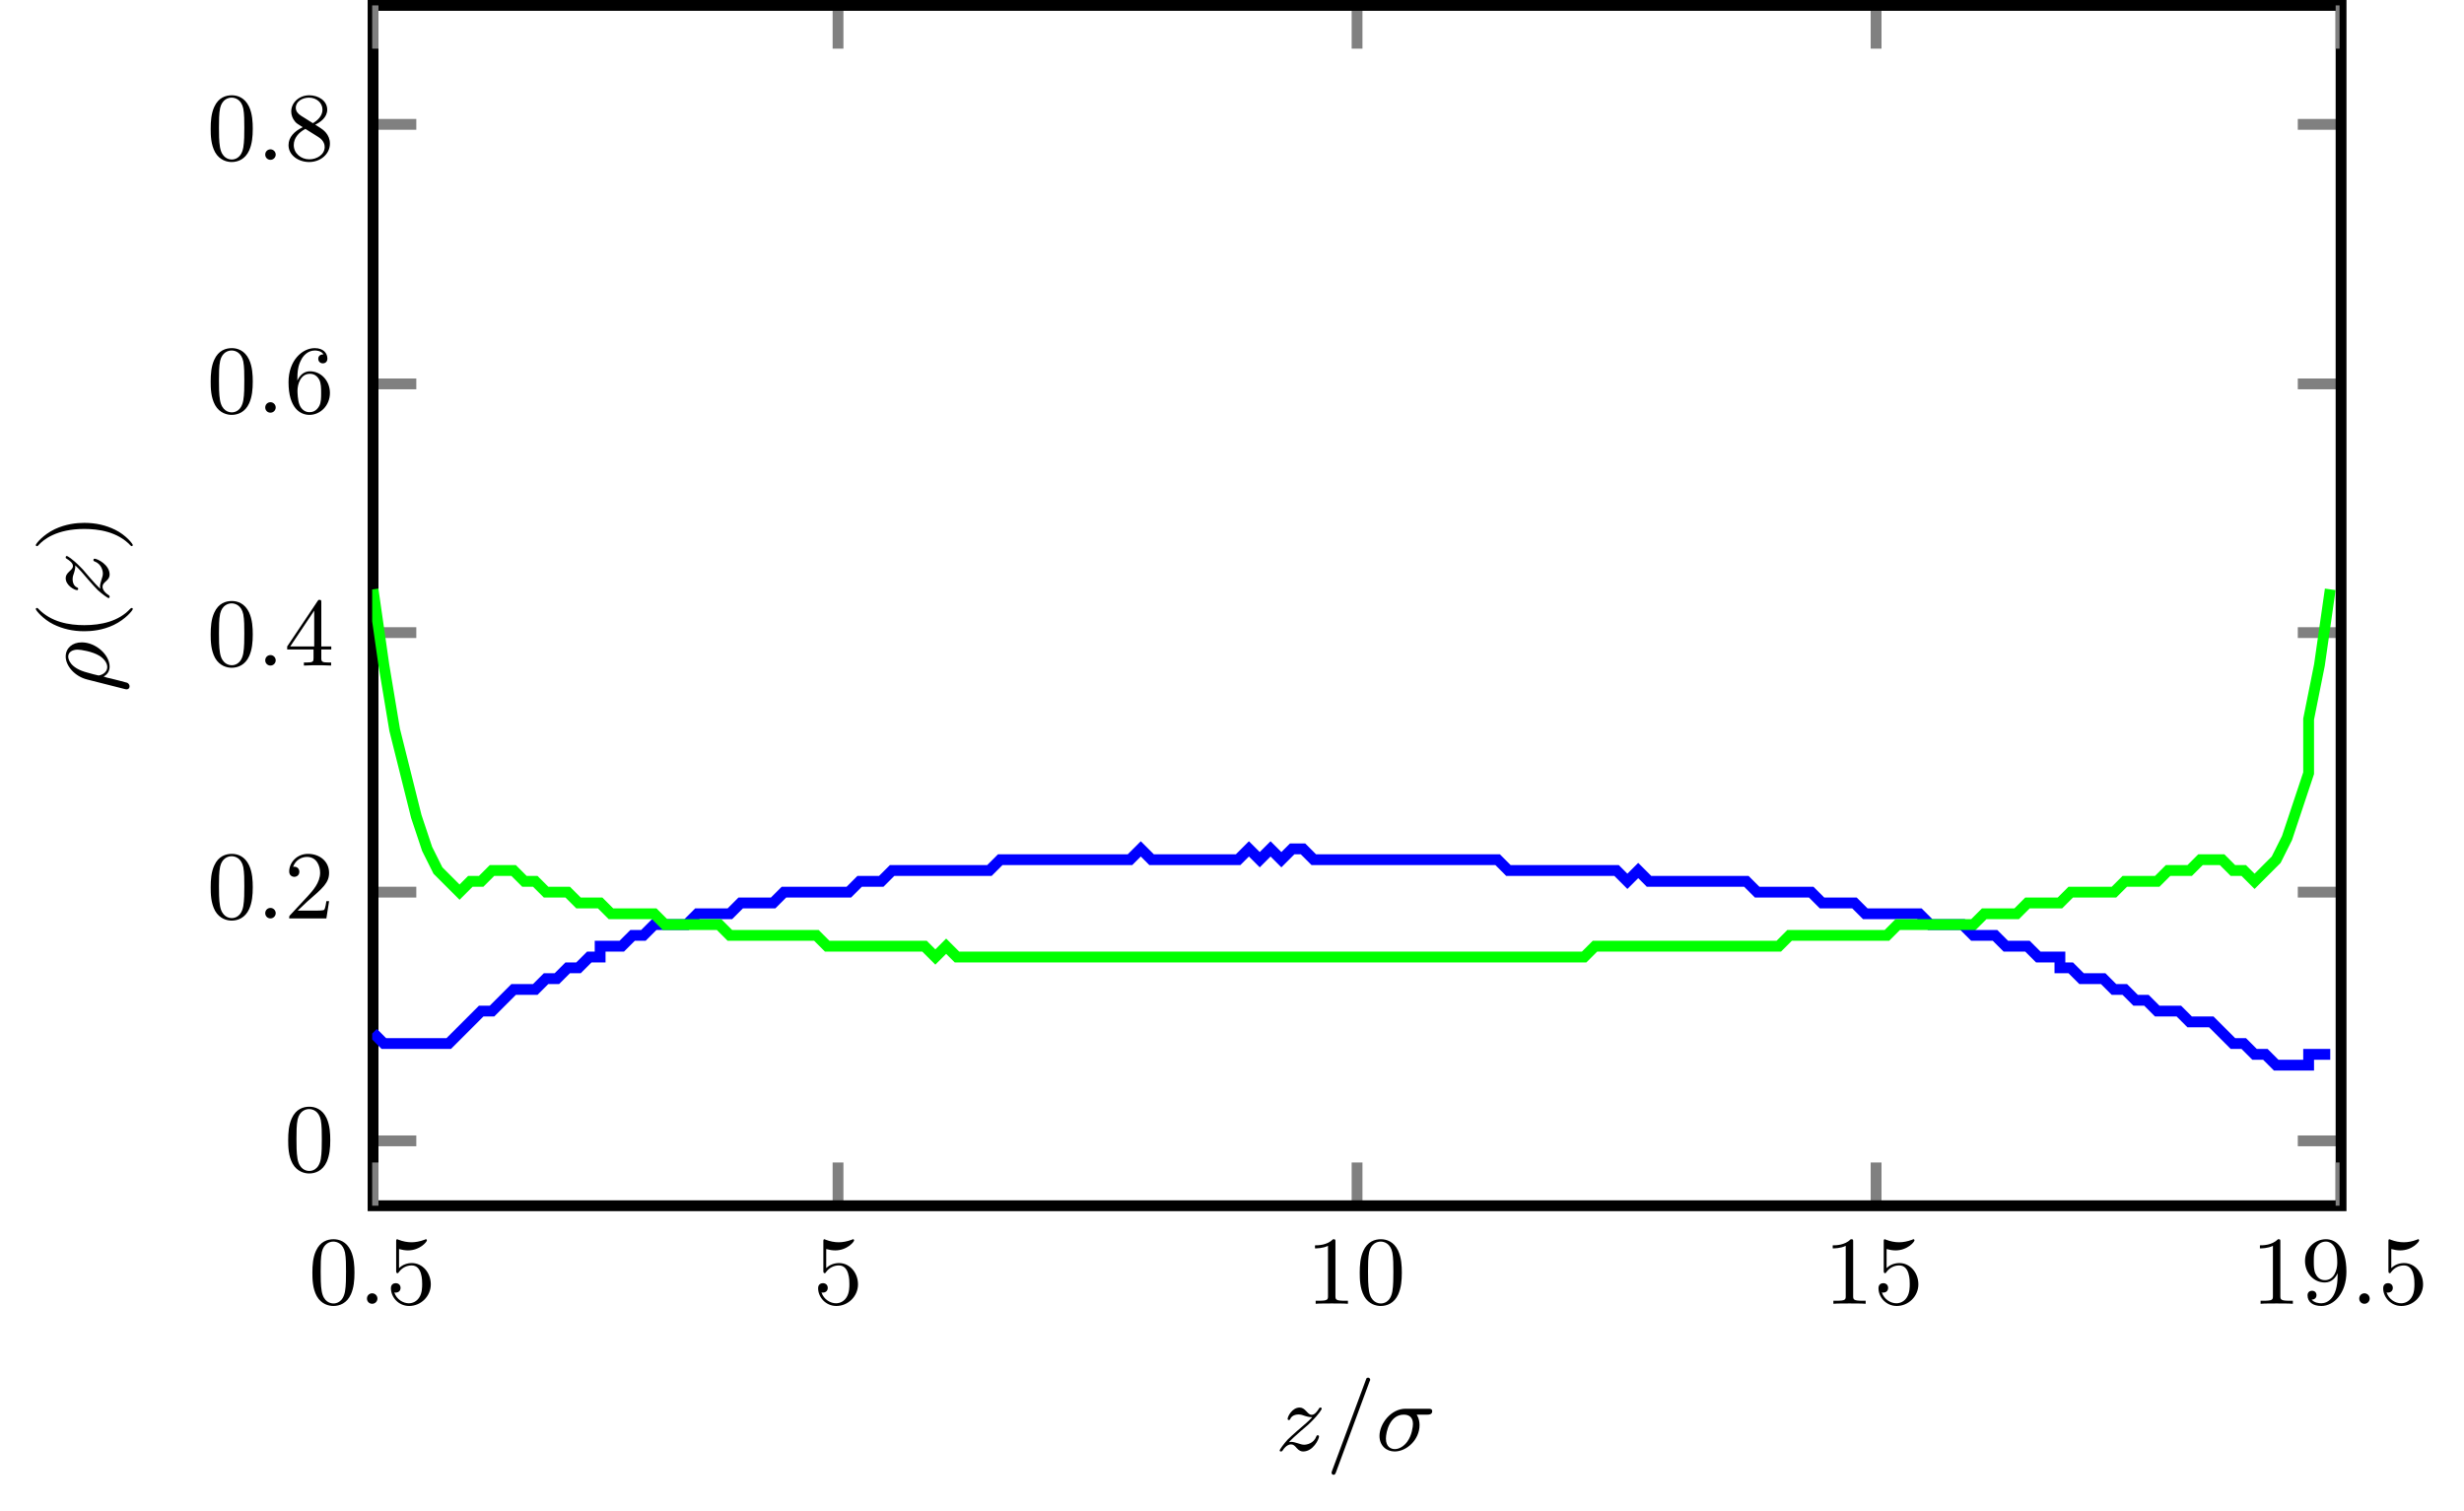 <?xml version="1.0" encoding="UTF-8"?>
<svg xmlns="http://www.w3.org/2000/svg" xmlns:xlink="http://www.w3.org/1999/xlink" width="227.869pt" height="139.692pt" viewBox="0 0 227.869 139.692" version="1.1">
<defs>
<g>
<symbol overflow="visible" id="glyph0-0">
<path style="stroke:none;" d="M 0.938 -3.094 C 0.938 -2.938 0.938 -2.828 1.062 -2.828 C 1.125 -2.828 1.156 -2.875 1.203 -2.953 C 1.484 -3.328 1.906 -3.547 2.375 -3.547 C 3.344 -3.547 3.344 -2.156 3.344 -1.844 C 3.344 -1.562 3.344 -1 3.078 -0.594 C 2.844 -0.219 2.469 -0.047 2.109 -0.047 C 1.594 -0.047 0.984 -0.391 0.766 -1.047 C 0.781 -1.047 0.828 -1.031 0.891 -1.031 C 1.078 -1.031 1.344 -1.141 1.344 -1.469 C 1.344 -1.75 1.141 -1.906 0.891 -1.906 C 0.703 -1.906 0.453 -1.797 0.453 -1.438 C 0.453 -0.625 1.141 0.203 2.141 0.203 C 3.219 0.203 4.141 -0.688 4.141 -1.797 C 4.141 -2.875 3.375 -3.766 2.391 -3.766 C 1.969 -3.766 1.531 -3.625 1.203 -3.297 L 1.203 -5.062 C 1.484 -4.984 1.766 -4.938 2.031 -4.938 C 3.141 -4.938 3.781 -5.734 3.781 -5.859 C 3.781 -5.938 3.734 -5.969 3.688 -5.969 C 3.672 -5.969 3.656 -5.969 3.562 -5.922 C 3.141 -5.766 2.734 -5.688 2.359 -5.688 C 1.969 -5.688 1.562 -5.766 1.156 -5.922 C 1.062 -5.969 1.047 -5.969 1.047 -5.969 C 0.938 -5.969 0.938 -5.891 0.938 -5.734 Z M 0.938 -3.094 "/>
</symbol>
<symbol overflow="visible" id="glyph0-1">
<path style="stroke:none;" d="M 2.719 -5.734 C 2.719 -5.953 2.719 -5.969 2.5 -5.969 C 1.938 -5.406 1.109 -5.406 0.828 -5.406 L 0.828 -5.125 C 1 -5.125 1.547 -5.125 2.031 -5.359 L 2.031 -0.719 C 2.031 -0.391 2.016 -0.281 1.172 -0.281 L 0.891 -0.281 L 0.891 0 C 1.203 -0.031 2.016 -0.031 2.375 -0.031 C 2.75 -0.031 3.547 -0.031 3.875 0 L 3.875 -0.281 L 3.594 -0.281 C 2.75 -0.281 2.719 -0.391 2.719 -0.719 Z M 2.719 -5.734 "/>
</symbol>
<symbol overflow="visible" id="glyph0-2">
<path style="stroke:none;" d="M 4.25 -2.875 C 4.25 -3.469 4.219 -4.25 3.906 -4.922 C 3.5 -5.766 2.828 -5.969 2.312 -5.969 C 1.766 -5.969 1.078 -5.766 0.688 -4.891 C 0.406 -4.281 0.359 -3.547 0.359 -2.875 C 0.359 -2.281 0.375 -1.422 0.766 -0.703 C 1.188 0.047 1.891 0.203 2.297 0.203 C 2.875 0.203 3.547 -0.047 3.922 -0.875 C 4.188 -1.484 4.25 -2.156 4.25 -2.875 Z M 2.312 -0.031 C 2.031 -0.031 1.391 -0.156 1.219 -1.172 C 1.125 -1.688 1.125 -2.469 1.125 -2.984 C 1.125 -3.594 1.125 -4.297 1.234 -4.797 C 1.422 -5.594 1.984 -5.75 2.297 -5.75 C 2.641 -5.75 3.203 -5.562 3.375 -4.734 C 3.469 -4.25 3.469 -3.547 3.469 -2.984 C 3.469 -2.422 3.469 -1.672 3.375 -1.141 C 3.188 -0.109 2.531 -0.031 2.312 -0.031 Z M 2.312 -0.031 "/>
</symbol>
<symbol overflow="visible" id="glyph0-3">
<path style="stroke:none;" d="M 4.141 -1.594 L 3.891 -1.594 C 3.875 -1.469 3.797 -0.938 3.688 -0.797 C 3.625 -0.719 3.016 -0.719 2.828 -0.719 L 1.234 -0.719 L 2.125 -1.562 C 3.594 -2.828 4.141 -3.312 4.141 -4.219 C 4.141 -5.25 3.297 -5.969 2.188 -5.969 C 1.156 -5.969 0.453 -5.156 0.453 -4.344 C 0.453 -3.891 0.844 -3.844 0.922 -3.844 C 1.125 -3.844 1.391 -3.984 1.391 -4.312 C 1.391 -4.578 1.203 -4.781 0.922 -4.781 C 0.875 -4.781 0.859 -4.781 0.812 -4.766 C 1.031 -5.406 1.609 -5.688 2.094 -5.688 C 3 -5.688 3.312 -4.844 3.312 -4.219 C 3.312 -3.312 2.625 -2.562 2.203 -2.094 L 0.562 -0.328 C 0.453 -0.219 0.453 -0.203 0.453 0 L 3.891 0 Z M 4.141 -1.594 "/>
</symbol>
<symbol overflow="visible" id="glyph0-4">
<path style="stroke:none;" d="M 0.266 -1.766 L 0.266 -1.484 L 2.703 -1.484 L 2.703 -0.703 C 2.703 -0.375 2.688 -0.281 2.016 -0.281 L 1.812 -0.281 L 1.812 0 C 2.375 -0.031 3 -0.031 3.062 -0.031 C 3.109 -0.031 3.766 -0.031 4.328 0 L 4.328 -0.281 L 4.125 -0.281 C 3.453 -0.281 3.422 -0.375 3.422 -0.703 L 3.422 -1.484 L 4.344 -1.484 L 4.344 -1.766 L 3.422 -1.766 L 3.422 -5.828 C 3.422 -6.016 3.422 -6.078 3.25 -6.078 C 3.141 -6.078 3.141 -6.062 3.062 -5.938 Z M 0.547 -1.766 L 2.766 -5.078 L 2.766 -1.766 Z M 0.547 -1.766 "/>
</symbol>
<symbol overflow="visible" id="glyph0-5">
<path style="stroke:none;" d="M 1.203 -2.969 C 1.203 -3.891 1.297 -4.391 1.547 -4.859 C 1.719 -5.234 2.156 -5.75 2.828 -5.75 C 3 -5.75 3.422 -5.719 3.625 -5.391 C 3.297 -5.391 3.141 -5.219 3.141 -4.984 C 3.141 -4.75 3.312 -4.562 3.562 -4.562 C 3.812 -4.562 3.984 -4.734 3.984 -5 C 3.984 -5.5 3.625 -5.969 2.812 -5.969 C 1.656 -5.969 0.391 -4.828 0.391 -2.828 C 0.391 -0.406 1.484 0.203 2.328 0.203 C 3.312 0.203 4.219 -0.641 4.219 -1.828 C 4.219 -2.953 3.391 -3.828 2.375 -3.828 C 1.844 -3.828 1.453 -3.5 1.203 -2.969 Z M 2.312 -0.047 C 1.797 -0.047 1.5 -0.469 1.406 -0.734 C 1.234 -1.141 1.219 -1.891 1.219 -2.031 C 1.219 -2.625 1.5 -3.594 2.359 -3.594 C 2.5 -3.594 2.938 -3.594 3.234 -3.047 C 3.406 -2.703 3.406 -2.266 3.406 -1.828 C 3.406 -1.406 3.406 -0.953 3.234 -0.625 C 2.953 -0.109 2.562 -0.047 2.312 -0.047 Z M 2.312 -0.047 "/>
</symbol>
<symbol overflow="visible" id="glyph0-6">
<path style="stroke:none;" d="M 1.547 -4.078 C 1.281 -4.25 1.062 -4.484 1.062 -4.812 C 1.062 -5.406 1.688 -5.75 2.281 -5.75 C 2.984 -5.75 3.531 -5.266 3.531 -4.641 C 3.531 -4.016 3 -3.594 2.641 -3.391 Z M 2.859 -3.25 C 3.312 -3.469 3.969 -3.906 3.969 -4.641 C 3.969 -5.484 3.125 -5.969 2.312 -5.969 C 1.375 -5.969 0.641 -5.297 0.641 -4.469 C 0.641 -4.141 0.766 -3.812 0.984 -3.547 C 1.125 -3.375 1.188 -3.344 1.703 -3.016 C 0.922 -2.641 0.391 -2.094 0.391 -1.359 C 0.391 -0.406 1.328 0.203 2.297 0.203 C 3.344 0.203 4.219 -0.531 4.219 -1.5 C 4.219 -2.375 3.547 -2.812 3.328 -2.953 C 3.234 -3.016 2.969 -3.188 2.859 -3.25 Z M 1.953 -2.859 L 3.078 -2.156 C 3.281 -2.031 3.734 -1.734 3.734 -1.188 C 3.734 -0.484 3.016 -0.047 2.312 -0.047 C 1.531 -0.047 0.875 -0.609 0.875 -1.359 C 0.875 -2 1.312 -2.531 1.953 -2.859 Z M 1.953 -2.859 "/>
</symbol>
<symbol overflow="visible" id="glyph0-7">
<path style="stroke:none;" d="M 3.406 -2.828 L 3.406 -2.625 C 3.406 -0.438 2.406 -0.047 1.891 -0.047 C 1.688 -0.047 1.234 -0.094 1 -0.391 L 1.031 -0.391 C 1.109 -0.375 1.453 -0.438 1.453 -0.797 C 1.453 -1.031 1.297 -1.203 1.047 -1.203 C 0.797 -1.203 0.625 -1.047 0.625 -0.781 C 0.625 -0.188 1.094 0.203 1.906 0.203 C 3.062 0.203 4.219 -0.984 4.219 -2.953 C 4.219 -5.375 3.141 -5.969 2.328 -5.969 C 1.297 -5.969 0.391 -5.141 0.391 -3.969 C 0.391 -2.828 1.203 -1.969 2.219 -1.969 C 2.875 -1.969 3.234 -2.438 3.406 -2.828 Z M 2.25 -2.188 C 2.094 -2.188 1.656 -2.188 1.375 -2.75 C 1.203 -3.078 1.203 -3.531 1.203 -3.953 C 1.203 -4.391 1.203 -4.828 1.391 -5.172 C 1.656 -5.625 2.016 -5.75 2.328 -5.75 C 2.938 -5.75 3.188 -5.125 3.219 -5.047 C 3.344 -4.703 3.375 -4.156 3.375 -3.781 C 3.375 -3.125 3.078 -2.188 2.25 -2.188 Z M 2.25 -2.188 "/>
</symbol>
<symbol overflow="visible" id="glyph1-0">
<path style="stroke:none;" d="M 1.766 -0.484 C 1.766 -0.75 1.547 -0.969 1.281 -0.969 C 1 -0.969 0.797 -0.75 0.797 -0.484 C 0.797 -0.219 1 0 1.281 0 C 1.547 0 1.766 -0.219 1.766 -0.484 Z M 1.766 -0.484 "/>
</symbol>
<symbol overflow="visible" id="glyph1-1">
<path style="stroke:none;" d="M 1.25 -0.766 C 1.438 -0.984 1.922 -1.438 2.312 -1.766 C 2.984 -2.328 3.188 -2.516 3.297 -2.641 C 4.031 -3.359 4.281 -3.812 4.281 -3.859 C 4.281 -3.875 4.281 -3.969 4.156 -3.969 C 4.078 -3.969 4.062 -3.938 4.016 -3.859 C 3.906 -3.688 3.656 -3.297 3.359 -3.297 C 3.172 -3.297 3.062 -3.406 2.859 -3.625 C 2.641 -3.859 2.469 -3.969 2.234 -3.969 C 1.547 -3.969 1.125 -3.141 1.125 -2.922 C 1.125 -2.891 1.141 -2.812 1.234 -2.812 C 1.328 -2.812 1.359 -2.875 1.359 -2.891 C 1.531 -3.328 2.062 -3.328 2.141 -3.328 C 2.344 -3.328 2.562 -3.266 2.75 -3.188 C 3.109 -3.078 3.266 -3.078 3.406 -3.078 C 3.125 -2.766 2.625 -2.328 2.047 -1.844 C 1.609 -1.469 1.328 -1.188 1.125 -1 C 0.797 -0.641 0.391 -0.094 0.391 0 C 0.391 0.062 0.438 0.094 0.516 0.094 C 0.594 0.094 0.609 0.062 0.656 0.016 C 1 -0.531 1.344 -0.562 1.438 -0.562 C 1.656 -0.562 1.781 -0.438 1.984 -0.203 C 2.188 0.031 2.391 0.094 2.562 0.094 C 3.484 0.094 4.031 -1.047 4.031 -1.297 C 4.031 -1.375 3.969 -1.406 3.906 -1.406 C 3.812 -1.406 3.797 -1.344 3.781 -1.297 C 3.531 -0.641 2.891 -0.531 2.656 -0.531 C 2.5 -0.531 2.312 -0.578 2.047 -0.672 C 1.859 -0.719 1.656 -0.797 1.469 -0.797 C 1.375 -0.797 1.281 -0.766 1.25 -0.766 Z M 1.25 -0.766 "/>
</symbol>
<symbol overflow="visible" id="glyph1-2">
<path style="stroke:none;" d="M 4.031 -6.375 C 4.094 -6.5 4.094 -6.516 4.094 -6.531 C 4.094 -6.641 4 -6.734 3.906 -6.734 C 3.781 -6.734 3.734 -6.656 3.734 -6.641 L 0.562 1.891 C 0.516 2.016 0.516 2.031 0.516 2.047 C 0.516 2.156 0.594 2.25 0.703 2.25 C 0.797 2.25 0.859 2.203 0.922 2.031 Z M 4.031 -6.375 "/>
</symbol>
<symbol overflow="visible" id="glyph1-3">
<path style="stroke:none;" d="M 4.766 -3.312 C 4.891 -3.312 5.219 -3.312 5.219 -3.625 C 5.219 -3.859 5.016 -3.859 4.859 -3.859 L 2.75 -3.859 C 1.391 -3.859 0.344 -2.453 0.344 -1.344 C 0.344 -0.438 0.984 0.094 1.75 0.094 C 2.844 0.094 4.047 -0.984 4.047 -2.344 C 4.047 -2.922 3.812 -3.266 3.781 -3.312 Z M 1.766 -0.125 C 1.422 -0.125 0.938 -0.312 0.938 -1.094 C 0.938 -1.719 1.297 -3.312 2.594 -3.312 C 3.031 -3.312 3.438 -3.109 3.438 -2.453 C 3.438 -2.219 3.344 -1.406 2.922 -0.828 C 2.625 -0.406 2.172 -0.125 1.766 -0.125 Z M 1.766 -0.125 "/>
</symbol>
<symbol overflow="visible" id="glyph2-0">
<path style="stroke:none;" d="M 1.484 -0.312 C 1.609 -0.281 1.625 -0.281 1.672 -0.281 C 1.828 -0.281 1.938 -0.391 1.938 -0.562 C 1.938 -0.703 1.844 -0.828 1.719 -0.891 C 1.672 -0.922 0.391 -1.234 0.219 -1.281 C -0.141 -1.359 -0.156 -1.359 -0.469 -1.469 C -0.203 -1.594 0.094 -1.891 0.094 -2.375 C 0.094 -3.469 -1.172 -4.625 -2.484 -4.625 C -3.359 -4.625 -3.969 -4.094 -3.969 -3.312 C -3.969 -2.453 -3.125 -1.469 -1.969 -1.188 Z M -0.125 -2.359 C -0.125 -1.719 -0.844 -1.562 -0.922 -1.562 C -0.969 -1.562 -1.828 -1.781 -1.953 -1.828 C -3.609 -2.25 -3.734 -3.109 -3.734 -3.312 C -3.734 -3.719 -3.359 -3.953 -2.859 -3.953 C -2.562 -3.953 -1.5 -3.781 -0.859 -3.391 C -0.5 -3.172 -0.125 -2.766 -0.125 -2.359 Z M -0.125 -2.359 "/>
</symbol>
<symbol overflow="visible" id="glyph2-1">
<path style="stroke:none;" d="M -0.766 -1.25 C -0.984 -1.438 -1.438 -1.922 -1.766 -2.312 C -2.328 -2.984 -2.516 -3.188 -2.641 -3.297 C -3.359 -4.031 -3.812 -4.281 -3.859 -4.281 C -3.875 -4.281 -3.969 -4.281 -3.969 -4.156 C -3.969 -4.078 -3.938 -4.062 -3.859 -4.016 C -3.688 -3.906 -3.297 -3.656 -3.297 -3.359 C -3.297 -3.172 -3.406 -3.062 -3.625 -2.859 C -3.859 -2.641 -3.969 -2.469 -3.969 -2.234 C -3.969 -1.547 -3.141 -1.125 -2.922 -1.125 C -2.891 -1.125 -2.812 -1.141 -2.812 -1.234 C -2.812 -1.328 -2.875 -1.359 -2.891 -1.359 C -3.328 -1.531 -3.328 -2.062 -3.328 -2.141 C -3.328 -2.344 -3.266 -2.562 -3.188 -2.75 C -3.078 -3.109 -3.078 -3.266 -3.078 -3.406 C -2.766 -3.125 -2.328 -2.625 -1.844 -2.047 C -1.469 -1.609 -1.188 -1.328 -1 -1.125 C -0.641 -0.797 -0.094 -0.391 0 -0.391 C 0.062 -0.391 0.094 -0.438 0.094 -0.516 C 0.094 -0.594 0.062 -0.609 0.016 -0.656 C -0.531 -1 -0.562 -1.344 -0.562 -1.438 C -0.562 -1.656 -0.438 -1.781 -0.203 -1.984 C 0.031 -2.188 0.094 -2.391 0.094 -2.562 C 0.094 -3.484 -1.047 -4.031 -1.297 -4.031 C -1.375 -4.031 -1.406 -3.969 -1.406 -3.906 C -1.406 -3.812 -1.344 -3.797 -1.297 -3.781 C -0.641 -3.531 -0.531 -2.891 -0.531 -2.656 C -0.531 -2.5 -0.578 -2.312 -0.672 -2.047 C -0.719 -1.859 -0.797 -1.656 -0.797 -1.469 C -0.797 -1.375 -0.766 -1.281 -0.766 -1.25 Z M -0.766 -1.25 "/>
</symbol>
<symbol overflow="visible" id="glyph3-0">
<path style="stroke:none;" d="M 2.141 -3.062 C 2.094 -3.062 2.062 -3.031 2 -2.984 C 0.938 -1.828 -0.672 -1.469 -2.25 -1.469 C -3.625 -1.469 -5.312 -1.734 -6.516 -3 C -6.562 -3.047 -6.578 -3.062 -6.625 -3.062 C -6.688 -3.062 -6.734 -3.016 -6.734 -2.953 C -6.734 -2.844 -6.078 -2.031 -5.109 -1.547 C -4.25 -1.125 -3.312 -0.906 -2.25 -0.906 C -1.609 -0.906 -0.578 -0.984 0.469 -1.484 C 1.578 -2.016 2.234 -2.844 2.234 -2.953 C 2.234 -3.016 2.203 -3.062 2.141 -3.062 Z M 2.141 -3.062 "/>
</symbol>
<symbol overflow="visible" id="glyph3-1">
<path style="stroke:none;" d="M -2.25 -2.672 C -2.984 -2.672 -3.969 -2.562 -4.969 -2.094 C -6.078 -1.562 -6.734 -0.734 -6.734 -0.625 C -6.734 -0.531 -6.656 -0.516 -6.625 -0.516 C -6.578 -0.516 -6.562 -0.531 -6.5 -0.594 C -6.031 -1.125 -4.812 -2.109 -2.25 -2.109 C -0.969 -2.109 0.812 -1.875 2.031 -0.578 C 2.047 -0.562 2.094 -0.516 2.141 -0.516 C 2.156 -0.516 2.234 -0.531 2.234 -0.625 C 2.234 -0.734 1.594 -1.547 0.609 -2.031 C -0.25 -2.453 -1.172 -2.672 -2.25 -2.672 Z M -2.25 -2.672 "/>
</symbol>
</g>
<clipPath id="clip1">
  <path d="M 34.418 253 L 216.359 253 L 216.359 -141.531 L 34.418 -141.531 "/>
</clipPath>
<clipPath id="clip2">
  <path d="M -107.301 111.27 L -107.301 0.199 L 358.082 0.199 L 358.082 111.27 "/>
</clipPath>
<clipPath id="clip3">
  <path d="M 34.418 253 L 216.359 253 L 216.359 -141.531 L 34.418 -141.531 "/>
</clipPath>
<clipPath id="clip4">
  <path d="M 34.418 111.27 L 216.359 111.27 L 216.359 0.199 L 34.418 0.199 Z M 34.418 111.27 "/>
</clipPath>
</defs>
<g id="surface1">
<g clip-path="url(#clip1)" clip-rule="nonzero">
<path style="fill:none;stroke-width:1;stroke-linecap:butt;stroke-linejoin:miter;stroke:rgb(50%,50%,50%);stroke-opacity:1;stroke-miterlimit:10;" d="M 43.081 -0.23 L 43.081 3.77 M 91.081 -0.23 L 91.081 3.77 M 139.081 -0.23 L 139.081 3.77 M 43.081 110.77 L 43.081 106.77 M 91.081 110.77 L 91.081 106.77 M 139.081 110.77 L 139.081 106.77 " transform="matrix(1,0,0,-1,34.419,111.27)"/>
</g>
<g clip-path="url(#clip2)" clip-rule="nonzero">
<path style="fill:none;stroke-width:1;stroke-linecap:butt;stroke-linejoin:miter;stroke:rgb(50%,50%,50%);stroke-opacity:1;stroke-miterlimit:10;" d="M 0.081 5.77 L 4.081 5.77 M 0.081 28.77 L 4.081 28.77 M 0.081 52.77 L 4.081 52.77 M 0.081 75.77 L 4.081 75.77 M 0.081 99.77 L 4.081 99.77 M 182.081 5.77 L 178.081 5.77 M 182.081 28.77 L 178.081 28.77 M 182.081 52.77 L 178.081 52.77 M 182.081 75.77 L 178.081 75.77 M 182.081 99.77 L 178.081 99.77 " transform="matrix(1,0,0,-1,34.419,111.27)"/>
</g>
<path style="fill:none;stroke-width:1;stroke-linecap:butt;stroke-linejoin:miter;stroke:rgb(0%,0%,0%);stroke-opacity:1;stroke-miterlimit:10;" d="M 0.081 -0.23 L 0.081 110.77 L 182.081 110.77 L 182.081 -0.23 Z M 0.081 -0.23 " transform="matrix(1,0,0,-1,34.419,111.27)"/>
<g style="fill:rgb(0%,0%,0%);fill-opacity:1;">
  <use xlink:href="#glyph0-0" x="75.206" y="120.567"/>
</g>
<g style="fill:rgb(0%,0%,0%);fill-opacity:1;">
  <use xlink:href="#glyph0-1" x="120.781" y="120.567"/>
  <use xlink:href="#glyph0-2" x="125.389" y="120.567"/>
</g>
<g style="fill:rgb(0%,0%,0%);fill-opacity:1;">
  <use xlink:href="#glyph0-1" x="168.66" y="120.567"/>
  <use xlink:href="#glyph0-0" x="173.268" y="120.567"/>
</g>
<g style="fill:rgb(0%,0%,0%);fill-opacity:1;">
  <use xlink:href="#glyph0-2" x="26.292" y="108.313"/>
</g>
<g style="fill:rgb(0%,0%,0%);fill-opacity:1;">
  <use xlink:href="#glyph0-2" x="19.125" y="84.93"/>
</g>
<g style="fill:rgb(0%,0%,0%);fill-opacity:1;">
  <use xlink:href="#glyph1-0" x="23.732" y="84.93"/>
</g>
<g style="fill:rgb(0%,0%,0%);fill-opacity:1;">
  <use xlink:href="#glyph0-3" x="26.292" y="84.93"/>
</g>
<g style="fill:rgb(0%,0%,0%);fill-opacity:1;">
  <use xlink:href="#glyph0-2" x="19.125" y="61.547"/>
</g>
<g style="fill:rgb(0%,0%,0%);fill-opacity:1;">
  <use xlink:href="#glyph1-0" x="23.732" y="61.547"/>
</g>
<g style="fill:rgb(0%,0%,0%);fill-opacity:1;">
  <use xlink:href="#glyph0-4" x="26.292" y="61.547"/>
</g>
<g style="fill:rgb(0%,0%,0%);fill-opacity:1;">
  <use xlink:href="#glyph0-2" x="19.125" y="38.163"/>
</g>
<g style="fill:rgb(0%,0%,0%);fill-opacity:1;">
  <use xlink:href="#glyph1-0" x="23.732" y="38.163"/>
</g>
<g style="fill:rgb(0%,0%,0%);fill-opacity:1;">
  <use xlink:href="#glyph0-5" x="26.292" y="38.163"/>
</g>
<g style="fill:rgb(0%,0%,0%);fill-opacity:1;">
  <use xlink:href="#glyph0-2" x="19.125" y="14.78"/>
</g>
<g style="fill:rgb(0%,0%,0%);fill-opacity:1;">
  <use xlink:href="#glyph1-0" x="23.732" y="14.78"/>
</g>
<g style="fill:rgb(0%,0%,0%);fill-opacity:1;">
  <use xlink:href="#glyph0-6" x="26.292" y="14.78"/>
</g>
<g clip-path="url(#clip3)" clip-rule="nonzero">
<path style="fill:none;stroke-width:1;stroke-linecap:butt;stroke-linejoin:miter;stroke:rgb(50%,50%,50%);stroke-opacity:1;stroke-miterlimit:10;" d="M 0.081 -0.23 L 0.081 3.77 M 182.081 -0.23 L 182.081 3.77 M 0.081 110.77 L 0.081 106.77 M 182.081 110.77 L 182.081 106.77 " transform="matrix(1,0,0,-1,34.419,111.27)"/>
</g>
<g style="fill:rgb(0%,0%,0%);fill-opacity:1;">
  <use xlink:href="#glyph0-2" x="28.531" y="120.567"/>
</g>
<g style="fill:rgb(0%,0%,0%);fill-opacity:1;">
  <use xlink:href="#glyph1-0" x="33.139" y="120.567"/>
</g>
<g style="fill:rgb(0%,0%,0%);fill-opacity:1;">
  <use xlink:href="#glyph0-0" x="35.699" y="120.567"/>
</g>
<g style="fill:rgb(0%,0%,0%);fill-opacity:1;">
  <use xlink:href="#glyph0-1" x="208.167" y="120.567"/>
  <use xlink:href="#glyph0-7" x="212.775" y="120.567"/>
</g>
<g style="fill:rgb(0%,0%,0%);fill-opacity:1;">
  <use xlink:href="#glyph1-0" x="217.382" y="120.567"/>
</g>
<g style="fill:rgb(0%,0%,0%);fill-opacity:1;">
  <use xlink:href="#glyph0-0" x="219.942" y="120.567"/>
</g>
<g clip-path="url(#clip4)" clip-rule="nonzero">
<path style="fill:none;stroke-width:1;stroke-linecap:butt;stroke-linejoin:miter;stroke:rgb(0%,0%,100%);stroke-opacity:1;stroke-miterlimit:10;" d="M 0.081 15.77 L 1.081 14.77 L 7.081 14.77 L 10.081 17.77 L 11.081 17.77 L 13.081 19.77 L 15.081 19.77 L 16.081 20.77 L 17.081 20.77 L 18.081 21.77 L 19.081 21.77 L 20.081 22.77 L 21.081 22.77 L 21.081 23.77 L 23.081 23.77 L 24.081 24.77 L 25.081 24.77 L 26.081 25.77 L 29.081 25.77 L 30.081 26.77 L 33.081 26.77 L 34.081 27.77 L 37.081 27.77 L 38.081 28.77 L 44.081 28.77 L 45.081 29.77 L 47.081 29.77 L 48.081 30.77 L 57.081 30.77 L 58.081 31.77 L 70.081 31.77 L 71.081 32.77 L 72.081 31.77 L 80.081 31.77 L 81.081 32.77 L 82.081 31.77 L 83.081 32.77 L 84.081 31.77 L 85.081 32.77 L 86.081 32.77 L 87.081 31.77 L 104.081 31.77 L 105.081 30.77 L 115.081 30.77 L 116.081 29.77 L 117.081 30.77 L 118.081 29.77 L 127.081 29.77 L 128.081 28.77 L 133.081 28.77 L 134.081 27.77 L 137.081 27.77 L 138.081 26.77 L 143.081 26.77 L 144.081 25.77 L 147.081 25.77 L 148.081 24.77 L 150.081 24.77 L 151.081 23.77 L 153.081 23.77 L 154.081 22.77 L 156.081 22.77 L 156.081 21.77 L 157.081 21.77 L 158.081 20.77 L 160.081 20.77 L 161.081 19.77 L 162.081 19.77 L 163.081 18.77 L 164.081 18.77 L 165.081 17.77 L 167.081 17.77 L 168.081 16.77 L 170.081 16.77 L 172.081 14.77 L 173.081 14.77 L 174.081 13.77 L 175.081 13.77 L 176.081 12.77 L 179.081 12.77 L 179.081 13.77 L 181.081 13.77 " transform="matrix(1,0,0,-1,34.419,111.27)"/>
<path style="fill:none;stroke-width:1;stroke-linecap:butt;stroke-linejoin:miter;stroke:rgb(0%,100%,0%);stroke-opacity:1;stroke-miterlimit:10;" d="M 0.081 56.77 L 1.081 49.77 L 2.081 43.77 L 4.081 35.77 L 5.081 32.77 L 6.081 30.77 L 8.081 28.77 L 9.081 29.77 L 10.081 29.77 L 11.081 30.77 L 13.081 30.77 L 14.081 29.77 L 15.081 29.77 L 16.081 28.77 L 18.081 28.77 L 19.081 27.77 L 21.081 27.77 L 22.081 26.77 L 26.081 26.77 L 27.081 25.77 L 32.081 25.77 L 33.081 24.77 L 41.081 24.77 L 42.081 23.77 L 51.081 23.77 L 52.081 22.77 L 53.081 23.77 L 54.081 22.77 L 112.081 22.77 L 113.081 23.77 L 130.081 23.77 L 131.081 24.77 L 140.081 24.77 L 141.081 25.77 L 148.081 25.77 L 149.081 26.77 L 152.081 26.77 L 153.081 27.77 L 156.081 27.77 L 157.081 28.77 L 161.081 28.77 L 162.081 29.77 L 165.081 29.77 L 166.081 30.77 L 168.081 30.77 L 169.081 31.77 L 171.081 31.77 L 172.081 30.77 L 173.081 30.77 L 174.081 29.77 L 176.081 31.77 L 177.081 33.77 L 179.081 39.77 L 179.081 44.77 L 180.081 49.77 L 181.081 56.77 " transform="matrix(1,0,0,-1,34.419,111.27)"/>
</g>
<g style="fill:rgb(0%,0%,0%);fill-opacity:1;">
  <use xlink:href="#glyph1-1" x="117.952" y="134.131"/>
</g>
<g style="fill:rgb(0%,0%,0%);fill-opacity:1;">
  <use xlink:href="#glyph1-2" x="122.623" y="134.131"/>
  <use xlink:href="#glyph1-3" x="127.231" y="134.131"/>
</g>
<g style="fill:rgb(0%,0%,0%);fill-opacity:1;">
  <use xlink:href="#glyph2-0" x="10.044" y="64.028"/>
</g>
<g style="fill:rgb(0%,0%,0%);fill-opacity:1;">
  <use xlink:href="#glyph3-0" x="10.044" y="59.28"/>
</g>
<g style="fill:rgb(0%,0%,0%);fill-opacity:1;">
  <use xlink:href="#glyph2-1" x="10.044" y="55.697"/>
</g>
<g style="fill:rgb(0%,0%,0%);fill-opacity:1;">
  <use xlink:href="#glyph3-1" x="10.044" y="51.023"/>
</g>
</g>
</svg>
